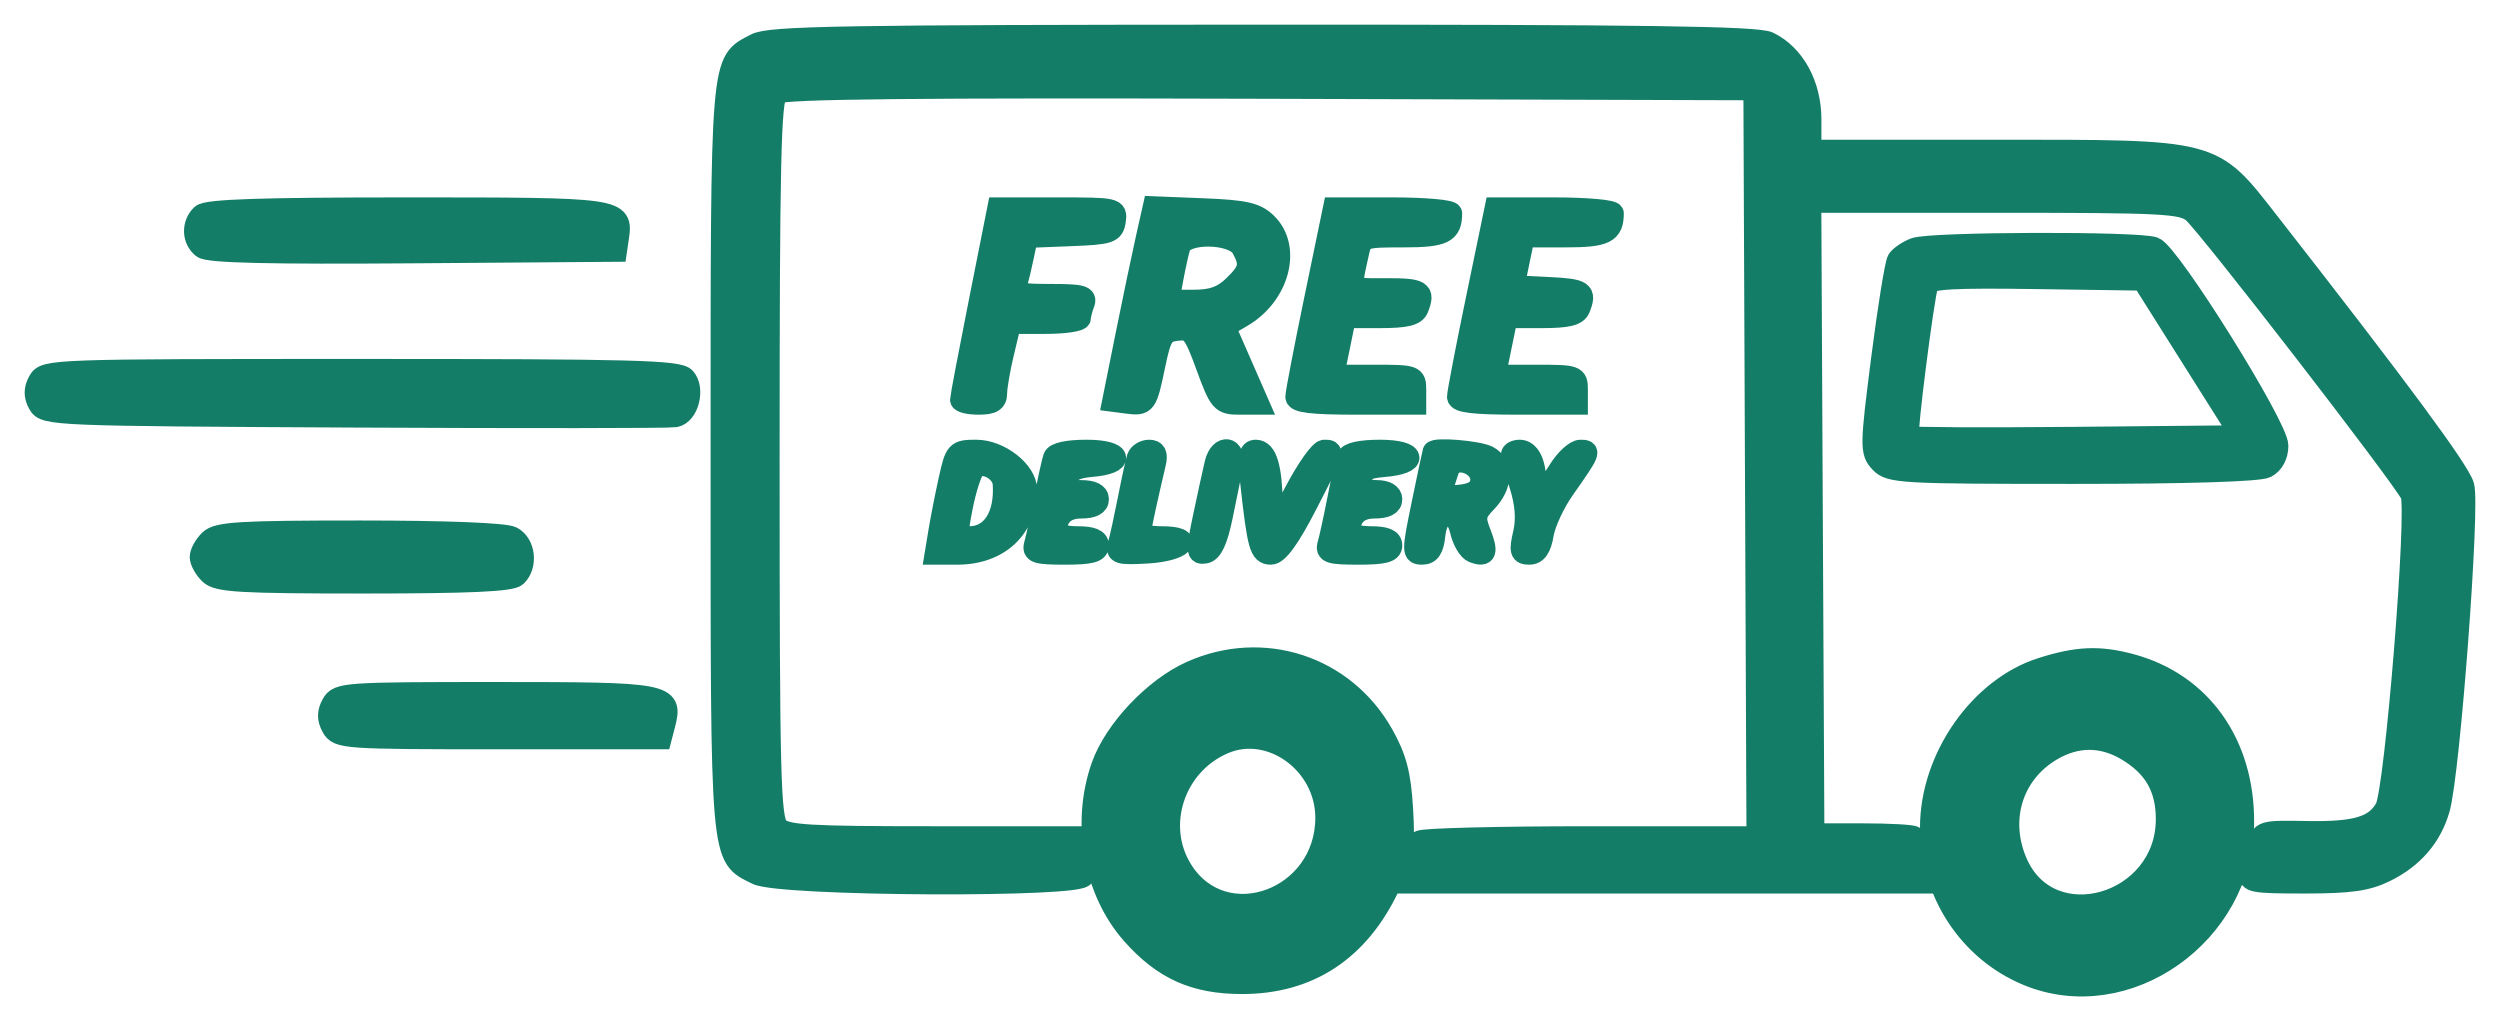 <svg width="71" height="29" viewBox="0 0 71 29" fill="none" xmlns="http://www.w3.org/2000/svg">
<mask id="path-1-outside-1_2248_10802" maskUnits="userSpaceOnUse" x="0" y="0" width="71" height="29" fill="black">
<rect fill="white" width="71" height="29"/>
<path fill-rule="evenodd" clip-rule="evenodd" d="M21.461 1.248C20.456 1.773 20.481 1.47 20.481 13.034C20.481 24.646 20.452 24.307 21.496 24.828C22.167 25.162 30.883 25.203 30.777 24.871C30.741 24.759 30.665 24.464 30.609 24.216L30.507 23.765H26.441C22.972 23.765 22.336 23.728 22.108 23.508C21.871 23.279 21.841 22.104 21.841 13.042C21.841 4.636 21.882 2.801 22.073 2.649C22.241 2.514 26.038 2.475 36.058 2.506L49.812 2.548L49.856 13.156L49.9 23.765H45.147C42.534 23.765 40.361 23.821 40.32 23.888C40.279 23.956 40.192 24.251 40.127 24.544L40.008 25.076H47.323H54.637L54.539 24.462C54.484 24.124 54.406 23.81 54.365 23.765C54.324 23.72 53.665 23.683 52.901 23.683H51.513L51.468 14.713L51.425 5.743H56.678C61.437 5.743 61.965 5.77 62.277 6.029C62.686 6.37 68.223 13.533 68.469 14.04C68.672 14.46 68.027 22.449 67.749 22.949C67.456 23.477 66.911 23.641 65.534 23.617C64.23 23.594 64.218 23.598 64.107 24.048C64.045 24.298 63.954 24.631 63.906 24.789C63.826 25.048 63.975 25.076 65.451 25.076C66.741 25.076 67.223 25.008 67.742 24.753C68.536 24.363 69.054 23.76 69.279 22.965C69.568 21.944 70.138 14.365 69.969 13.797C69.836 13.35 68.144 11.061 64.438 6.316C62.804 4.224 62.971 4.268 56.663 4.268H51.428V3.391C51.428 2.41 50.962 1.557 50.232 1.201C49.906 1.042 46.692 0.997 35.869 1C23.865 1.004 21.861 1.038 21.461 1.248ZM5.722 6.103C5.45 6.365 5.463 6.806 5.751 7.035C5.916 7.168 7.634 7.209 11.744 7.178L17.505 7.135L17.561 6.758C17.685 5.912 17.646 5.906 11.567 5.906C7.406 5.906 5.872 5.958 5.722 6.103ZM27.811 8.569C27.52 10.033 27.282 11.287 27.282 11.354C27.282 11.422 27.512 11.477 27.793 11.477C28.183 11.477 28.303 11.403 28.303 11.162C28.303 10.989 28.392 10.472 28.502 10.015L28.701 9.183H29.692C30.237 9.183 30.683 9.116 30.683 9.033C30.683 8.95 30.73 8.766 30.786 8.623C30.874 8.404 30.727 8.364 29.84 8.364C28.921 8.364 28.8 8.328 28.874 8.077C28.92 7.92 29.007 7.554 29.067 7.265L29.177 6.74L30.398 6.692C31.517 6.648 31.623 6.613 31.673 6.275C31.726 5.914 31.692 5.906 30.034 5.906H28.34L27.811 8.569ZM32.558 6.75C32.449 7.232 32.189 8.475 31.98 9.511L31.601 11.395L32.008 11.448C32.541 11.518 32.565 11.486 32.795 10.377C32.968 9.538 33.041 9.423 33.43 9.379C33.831 9.334 33.905 9.424 34.263 10.403C34.638 11.425 34.683 11.477 35.205 11.477H35.752L35.271 10.378L34.79 9.279L35.278 8.993C36.332 8.375 36.682 7.026 35.967 6.337C35.668 6.049 35.358 5.979 34.18 5.931L32.755 5.874L32.558 6.75ZM37.339 8.487C37.045 9.906 36.804 11.16 36.804 11.272C36.804 11.422 37.258 11.477 38.505 11.477H40.205V11.068C40.205 10.67 40.169 10.658 39.039 10.658H37.874L38.042 9.839L38.21 9.019H39.189C39.926 9.019 40.194 8.955 40.272 8.76C40.47 8.263 40.369 8.2 39.371 8.2C38.284 8.2 38.342 8.276 38.583 7.176C38.679 6.738 38.712 6.726 39.85 6.726C41.002 6.726 41.225 6.617 41.225 6.057C41.225 5.974 40.471 5.906 39.55 5.906H37.873L37.339 8.487ZM41.93 8.487C41.636 9.906 41.395 11.16 41.395 11.272C41.395 11.422 41.849 11.477 43.096 11.477H44.796V11.068C44.796 10.67 44.76 10.658 43.63 10.658H42.465L42.633 9.839L42.801 9.019H43.78C44.517 9.019 44.785 8.955 44.863 8.76C45.056 8.276 44.967 8.216 43.982 8.167L42.999 8.118L43.142 7.422L43.286 6.726H44.448C45.593 6.726 45.816 6.616 45.816 6.057C45.816 5.974 45.062 5.906 44.141 5.906H42.464L41.93 8.487ZM33.509 7.012C33.461 7.17 33.371 7.576 33.309 7.914L33.196 8.528H33.903C34.426 8.528 34.718 8.424 35.027 8.126C35.489 7.68 35.527 7.509 35.268 7.043C35.026 6.607 33.64 6.584 33.509 7.012ZM54.378 7.052C54.177 7.13 53.959 7.278 53.893 7.38C53.828 7.483 53.623 8.748 53.439 10.192C53.121 12.681 53.119 12.835 53.397 13.131C53.674 13.425 53.99 13.443 58.862 13.443C62.101 13.443 64.156 13.38 64.362 13.274C64.563 13.17 64.69 12.931 64.69 12.658C64.69 12.108 61.626 7.202 61.177 7.031C60.733 6.863 54.818 6.881 54.378 7.052ZM54.751 8.074C54.627 8.449 54.132 12.335 54.2 12.401C54.237 12.436 56.376 12.446 58.953 12.422L63.639 12.378L62.244 10.166L60.849 7.954L57.835 7.91C55.511 7.875 54.805 7.913 54.751 8.074ZM1.097 10.822C0.968 11.053 0.968 11.245 1.095 11.474C1.271 11.791 1.5 11.8 10.084 11.843C14.928 11.867 19.02 11.863 19.176 11.834C19.546 11.765 19.73 11.052 19.459 10.738C19.278 10.528 18.008 10.494 10.264 10.494C1.453 10.494 1.275 10.5 1.097 10.822ZM26.959 13.603C26.859 14.052 26.728 14.715 26.668 15.078L26.559 15.737H27.184C28.367 15.737 29.153 15.005 29.153 13.903C29.153 13.384 28.391 12.788 27.729 12.788C27.161 12.788 27.134 12.816 26.959 13.603ZM29.923 12.993C29.884 13.105 29.767 13.64 29.661 14.181C29.556 14.721 29.431 15.293 29.385 15.45C29.311 15.699 29.426 15.737 30.247 15.737C30.975 15.737 31.193 15.68 31.193 15.491C31.193 15.319 31.014 15.245 30.598 15.245C30.271 15.245 30.003 15.178 30.003 15.095C30.003 14.664 30.251 14.426 30.701 14.426C31.025 14.426 31.193 14.342 31.193 14.181C31.193 14.018 31.025 13.935 30.699 13.935C30.293 13.935 30.22 13.878 30.291 13.616C30.353 13.389 30.553 13.283 30.985 13.247C31.981 13.165 31.88 12.788 30.862 12.788C30.317 12.788 29.966 12.864 29.923 12.993ZM32.303 12.993C32.265 13.105 32.147 13.64 32.042 14.181C31.936 14.721 31.811 15.297 31.762 15.459C31.684 15.722 31.775 15.749 32.568 15.705C33.608 15.647 33.979 15.245 32.993 15.245C32.658 15.245 32.385 15.19 32.388 15.123C32.391 15.013 32.568 14.198 32.813 13.156C32.874 12.897 32.822 12.788 32.636 12.788C32.492 12.788 32.342 12.88 32.303 12.993ZM34.511 13.156C34.462 13.359 34.317 14.027 34.187 14.64C33.972 15.658 33.976 15.75 34.23 15.703C34.423 15.668 34.571 15.347 34.71 14.67C34.82 14.13 34.952 13.486 35.003 13.238C35.119 12.675 34.647 12.597 34.511 13.156ZM35.524 13.73C35.722 15.52 35.784 15.737 36.094 15.737C36.294 15.737 36.619 15.289 37.107 14.342C37.911 12.78 37.908 12.788 37.607 12.788C37.487 12.788 37.109 13.322 36.767 13.976L36.145 15.164L36.132 14.344C36.116 13.271 35.971 12.788 35.667 12.788C35.467 12.788 35.44 12.969 35.524 13.73ZM38.255 12.993C38.216 13.105 38.099 13.64 37.993 14.181C37.888 14.721 37.763 15.293 37.717 15.45C37.643 15.699 37.758 15.737 38.578 15.737C39.306 15.737 39.525 15.68 39.525 15.491C39.525 15.319 39.346 15.245 38.93 15.245C38.603 15.245 38.335 15.178 38.335 15.095C38.335 14.664 38.583 14.426 39.033 14.426C39.357 14.426 39.525 14.342 39.525 14.181C39.525 14.028 39.364 13.935 39.1 13.935C38.793 13.935 38.675 13.847 38.675 13.617C38.675 13.369 38.813 13.288 39.299 13.248C40.308 13.166 40.222 12.788 39.194 12.788C38.648 12.788 38.298 12.864 38.255 12.993ZM40.7 12.829C40.692 12.851 40.552 13.515 40.389 14.303C40.106 15.672 40.107 15.737 40.393 15.737C40.608 15.737 40.709 15.585 40.747 15.206C40.821 14.473 41.323 14.389 41.481 15.084C41.545 15.365 41.709 15.636 41.844 15.686C42.212 15.822 42.261 15.688 42.044 15.134C41.873 14.698 41.895 14.587 42.217 14.254C42.674 13.781 42.693 13.182 42.257 12.957C41.975 12.812 40.743 12.71 40.7 12.829ZM42.928 12.911C42.929 12.978 43.037 13.376 43.169 13.794C43.329 14.302 43.362 14.751 43.27 15.146C43.152 15.652 43.175 15.737 43.431 15.737C43.642 15.737 43.76 15.567 43.827 15.168C43.88 14.855 44.145 14.284 44.416 13.898C45.166 12.831 45.184 12.788 44.885 12.788C44.736 12.788 44.457 13.046 44.263 13.361C43.875 13.996 43.606 14.102 43.606 13.62C43.606 13.132 43.423 12.788 43.163 12.788C43.032 12.788 42.927 12.843 42.928 12.911ZM27.665 13.324C27.575 13.434 27.425 13.912 27.331 14.385C27.168 15.212 27.176 15.245 27.536 15.245C28.171 15.245 28.555 14.64 28.492 13.736C28.465 13.349 27.881 13.058 27.665 13.324ZM41.135 13.361C41.091 13.496 41.018 13.722 40.971 13.863C40.905 14.066 41.003 14.108 41.438 14.068C41.816 14.033 42.007 13.92 42.048 13.709C42.149 13.196 41.294 12.871 41.135 13.361ZM5.955 15.339C5.808 15.481 5.688 15.697 5.688 15.819C5.688 15.941 5.808 16.157 5.955 16.299C6.183 16.519 6.823 16.556 10.342 16.556C13.319 16.556 14.518 16.502 14.666 16.36C14.978 16.059 14.909 15.441 14.541 15.251C14.341 15.148 12.646 15.082 10.217 15.082C6.812 15.082 6.183 15.12 5.955 15.339ZM33.822 19.074C32.775 19.544 31.653 20.733 31.291 21.756C30.716 23.383 31.064 25.308 32.156 26.537C33.039 27.531 33.934 27.931 35.274 27.931C37.175 27.93 38.588 27 39.451 25.181C39.852 24.337 39.898 24.07 39.831 22.963C39.772 21.982 39.649 21.517 39.273 20.85C38.177 18.911 35.865 18.157 33.822 19.074ZM57.974 18.978C56.218 19.538 54.828 21.534 54.828 23.496C54.828 25.345 55.916 27.005 57.579 27.694C60.392 28.86 63.694 26.535 63.717 23.371C63.734 21.122 62.508 19.401 60.509 18.866C59.615 18.627 58.988 18.654 57.974 18.978ZM9.429 19.997C9.299 20.23 9.299 20.419 9.429 20.652C9.604 20.968 9.785 20.98 14.192 20.98H18.774L18.881 20.568C19.108 19.697 18.962 19.669 14.09 19.669C9.785 19.669 9.604 19.682 9.429 19.997ZM34.758 21.114C33.346 21.718 32.778 23.452 33.578 24.717C34.77 26.601 37.655 25.545 37.655 23.224C37.655 21.685 36.091 20.545 34.758 21.114ZM58.27 21.307C57.153 21.963 56.748 23.268 57.279 24.495C58.22 26.664 61.525 25.705 61.525 23.264C61.525 22.369 61.173 21.762 60.388 21.3C59.694 20.893 58.971 20.895 58.27 21.307Z"/>
</mask>
<path fill-rule="evenodd" clip-rule="evenodd" d="M21.461 1.248C20.456 1.773 20.481 1.47 20.481 13.034C20.481 24.646 20.452 24.307 21.496 24.828C22.167 25.162 30.883 25.203 30.777 24.871C30.741 24.759 30.665 24.464 30.609 24.216L30.507 23.765H26.441C22.972 23.765 22.336 23.728 22.108 23.508C21.871 23.279 21.841 22.104 21.841 13.042C21.841 4.636 21.882 2.801 22.073 2.649C22.241 2.514 26.038 2.475 36.058 2.506L49.812 2.548L49.856 13.156L49.9 23.765H45.147C42.534 23.765 40.361 23.821 40.32 23.888C40.279 23.956 40.192 24.251 40.127 24.544L40.008 25.076H47.323H54.637L54.539 24.462C54.484 24.124 54.406 23.81 54.365 23.765C54.324 23.72 53.665 23.683 52.901 23.683H51.513L51.468 14.713L51.425 5.743H56.678C61.437 5.743 61.965 5.77 62.277 6.029C62.686 6.37 68.223 13.533 68.469 14.04C68.672 14.46 68.027 22.449 67.749 22.949C67.456 23.477 66.911 23.641 65.534 23.617C64.23 23.594 64.218 23.598 64.107 24.048C64.045 24.298 63.954 24.631 63.906 24.789C63.826 25.048 63.975 25.076 65.451 25.076C66.741 25.076 67.223 25.008 67.742 24.753C68.536 24.363 69.054 23.76 69.279 22.965C69.568 21.944 70.138 14.365 69.969 13.797C69.836 13.35 68.144 11.061 64.438 6.316C62.804 4.224 62.971 4.268 56.663 4.268H51.428V3.391C51.428 2.41 50.962 1.557 50.232 1.201C49.906 1.042 46.692 0.997 35.869 1C23.865 1.004 21.861 1.038 21.461 1.248ZM5.722 6.103C5.45 6.365 5.463 6.806 5.751 7.035C5.916 7.168 7.634 7.209 11.744 7.178L17.505 7.135L17.561 6.758C17.685 5.912 17.646 5.906 11.567 5.906C7.406 5.906 5.872 5.958 5.722 6.103ZM27.811 8.569C27.52 10.033 27.282 11.287 27.282 11.354C27.282 11.422 27.512 11.477 27.793 11.477C28.183 11.477 28.303 11.403 28.303 11.162C28.303 10.989 28.392 10.472 28.502 10.015L28.701 9.183H29.692C30.237 9.183 30.683 9.116 30.683 9.033C30.683 8.95 30.73 8.766 30.786 8.623C30.874 8.404 30.727 8.364 29.84 8.364C28.921 8.364 28.8 8.328 28.874 8.077C28.92 7.92 29.007 7.554 29.067 7.265L29.177 6.74L30.398 6.692C31.517 6.648 31.623 6.613 31.673 6.275C31.726 5.914 31.692 5.906 30.034 5.906H28.34L27.811 8.569ZM32.558 6.75C32.449 7.232 32.189 8.475 31.98 9.511L31.601 11.395L32.008 11.448C32.541 11.518 32.565 11.486 32.795 10.377C32.968 9.538 33.041 9.423 33.43 9.379C33.831 9.334 33.905 9.424 34.263 10.403C34.638 11.425 34.683 11.477 35.205 11.477H35.752L35.271 10.378L34.79 9.279L35.278 8.993C36.332 8.375 36.682 7.026 35.967 6.337C35.668 6.049 35.358 5.979 34.18 5.931L32.755 5.874L32.558 6.75ZM37.339 8.487C37.045 9.906 36.804 11.16 36.804 11.272C36.804 11.422 37.258 11.477 38.505 11.477H40.205V11.068C40.205 10.67 40.169 10.658 39.039 10.658H37.874L38.042 9.839L38.21 9.019H39.189C39.926 9.019 40.194 8.955 40.272 8.76C40.47 8.263 40.369 8.2 39.371 8.2C38.284 8.2 38.342 8.276 38.583 7.176C38.679 6.738 38.712 6.726 39.85 6.726C41.002 6.726 41.225 6.617 41.225 6.057C41.225 5.974 40.471 5.906 39.55 5.906H37.873L37.339 8.487ZM41.93 8.487C41.636 9.906 41.395 11.16 41.395 11.272C41.395 11.422 41.849 11.477 43.096 11.477H44.796V11.068C44.796 10.67 44.76 10.658 43.63 10.658H42.465L42.633 9.839L42.801 9.019H43.78C44.517 9.019 44.785 8.955 44.863 8.76C45.056 8.276 44.967 8.216 43.982 8.167L42.999 8.118L43.142 7.422L43.286 6.726H44.448C45.593 6.726 45.816 6.616 45.816 6.057C45.816 5.974 45.062 5.906 44.141 5.906H42.464L41.93 8.487ZM33.509 7.012C33.461 7.17 33.371 7.576 33.309 7.914L33.196 8.528H33.903C34.426 8.528 34.718 8.424 35.027 8.126C35.489 7.68 35.527 7.509 35.268 7.043C35.026 6.607 33.64 6.584 33.509 7.012ZM54.378 7.052C54.177 7.13 53.959 7.278 53.893 7.38C53.828 7.483 53.623 8.748 53.439 10.192C53.121 12.681 53.119 12.835 53.397 13.131C53.674 13.425 53.99 13.443 58.862 13.443C62.101 13.443 64.156 13.38 64.362 13.274C64.563 13.17 64.69 12.931 64.69 12.658C64.69 12.108 61.626 7.202 61.177 7.031C60.733 6.863 54.818 6.881 54.378 7.052ZM54.751 8.074C54.627 8.449 54.132 12.335 54.2 12.401C54.237 12.436 56.376 12.446 58.953 12.422L63.639 12.378L62.244 10.166L60.849 7.954L57.835 7.91C55.511 7.875 54.805 7.913 54.751 8.074ZM1.097 10.822C0.968 11.053 0.968 11.245 1.095 11.474C1.271 11.791 1.5 11.8 10.084 11.843C14.928 11.867 19.02 11.863 19.176 11.834C19.546 11.765 19.73 11.052 19.459 10.738C19.278 10.528 18.008 10.494 10.264 10.494C1.453 10.494 1.275 10.5 1.097 10.822ZM26.959 13.603C26.859 14.052 26.728 14.715 26.668 15.078L26.559 15.737H27.184C28.367 15.737 29.153 15.005 29.153 13.903C29.153 13.384 28.391 12.788 27.729 12.788C27.161 12.788 27.134 12.816 26.959 13.603ZM29.923 12.993C29.884 13.105 29.767 13.64 29.661 14.181C29.556 14.721 29.431 15.293 29.385 15.45C29.311 15.699 29.426 15.737 30.247 15.737C30.975 15.737 31.193 15.68 31.193 15.491C31.193 15.319 31.014 15.245 30.598 15.245C30.271 15.245 30.003 15.178 30.003 15.095C30.003 14.664 30.251 14.426 30.701 14.426C31.025 14.426 31.193 14.342 31.193 14.181C31.193 14.018 31.025 13.935 30.699 13.935C30.293 13.935 30.22 13.878 30.291 13.616C30.353 13.389 30.553 13.283 30.985 13.247C31.981 13.165 31.88 12.788 30.862 12.788C30.317 12.788 29.966 12.864 29.923 12.993ZM32.303 12.993C32.265 13.105 32.147 13.64 32.042 14.181C31.936 14.721 31.811 15.297 31.762 15.459C31.684 15.722 31.775 15.749 32.568 15.705C33.608 15.647 33.979 15.245 32.993 15.245C32.658 15.245 32.385 15.19 32.388 15.123C32.391 15.013 32.568 14.198 32.813 13.156C32.874 12.897 32.822 12.788 32.636 12.788C32.492 12.788 32.342 12.88 32.303 12.993ZM34.511 13.156C34.462 13.359 34.317 14.027 34.187 14.64C33.972 15.658 33.976 15.75 34.23 15.703C34.423 15.668 34.571 15.347 34.71 14.67C34.82 14.13 34.952 13.486 35.003 13.238C35.119 12.675 34.647 12.597 34.511 13.156ZM35.524 13.73C35.722 15.52 35.784 15.737 36.094 15.737C36.294 15.737 36.619 15.289 37.107 14.342C37.911 12.78 37.908 12.788 37.607 12.788C37.487 12.788 37.109 13.322 36.767 13.976L36.145 15.164L36.132 14.344C36.116 13.271 35.971 12.788 35.667 12.788C35.467 12.788 35.44 12.969 35.524 13.73ZM38.255 12.993C38.216 13.105 38.099 13.64 37.993 14.181C37.888 14.721 37.763 15.293 37.717 15.45C37.643 15.699 37.758 15.737 38.578 15.737C39.306 15.737 39.525 15.68 39.525 15.491C39.525 15.319 39.346 15.245 38.93 15.245C38.603 15.245 38.335 15.178 38.335 15.095C38.335 14.664 38.583 14.426 39.033 14.426C39.357 14.426 39.525 14.342 39.525 14.181C39.525 14.028 39.364 13.935 39.1 13.935C38.793 13.935 38.675 13.847 38.675 13.617C38.675 13.369 38.813 13.288 39.299 13.248C40.308 13.166 40.222 12.788 39.194 12.788C38.648 12.788 38.298 12.864 38.255 12.993ZM40.7 12.829C40.692 12.851 40.552 13.515 40.389 14.303C40.106 15.672 40.107 15.737 40.393 15.737C40.608 15.737 40.709 15.585 40.747 15.206C40.821 14.473 41.323 14.389 41.481 15.084C41.545 15.365 41.709 15.636 41.844 15.686C42.212 15.822 42.261 15.688 42.044 15.134C41.873 14.698 41.895 14.587 42.217 14.254C42.674 13.781 42.693 13.182 42.257 12.957C41.975 12.812 40.743 12.71 40.7 12.829ZM42.928 12.911C42.929 12.978 43.037 13.376 43.169 13.794C43.329 14.302 43.362 14.751 43.27 15.146C43.152 15.652 43.175 15.737 43.431 15.737C43.642 15.737 43.76 15.567 43.827 15.168C43.88 14.855 44.145 14.284 44.416 13.898C45.166 12.831 45.184 12.788 44.885 12.788C44.736 12.788 44.457 13.046 44.263 13.361C43.875 13.996 43.606 14.102 43.606 13.62C43.606 13.132 43.423 12.788 43.163 12.788C43.032 12.788 42.927 12.843 42.928 12.911ZM27.665 13.324C27.575 13.434 27.425 13.912 27.331 14.385C27.168 15.212 27.176 15.245 27.536 15.245C28.171 15.245 28.555 14.64 28.492 13.736C28.465 13.349 27.881 13.058 27.665 13.324ZM41.135 13.361C41.091 13.496 41.018 13.722 40.971 13.863C40.905 14.066 41.003 14.108 41.438 14.068C41.816 14.033 42.007 13.92 42.048 13.709C42.149 13.196 41.294 12.871 41.135 13.361ZM5.955 15.339C5.808 15.481 5.688 15.697 5.688 15.819C5.688 15.941 5.808 16.157 5.955 16.299C6.183 16.519 6.823 16.556 10.342 16.556C13.319 16.556 14.518 16.502 14.666 16.36C14.978 16.059 14.909 15.441 14.541 15.251C14.341 15.148 12.646 15.082 10.217 15.082C6.812 15.082 6.183 15.12 5.955 15.339ZM33.822 19.074C32.775 19.544 31.653 20.733 31.291 21.756C30.716 23.383 31.064 25.308 32.156 26.537C33.039 27.531 33.934 27.931 35.274 27.931C37.175 27.93 38.588 27 39.451 25.181C39.852 24.337 39.898 24.07 39.831 22.963C39.772 21.982 39.649 21.517 39.273 20.85C38.177 18.911 35.865 18.157 33.822 19.074ZM57.974 18.978C56.218 19.538 54.828 21.534 54.828 23.496C54.828 25.345 55.916 27.005 57.579 27.694C60.392 28.86 63.694 26.535 63.717 23.371C63.734 21.122 62.508 19.401 60.509 18.866C59.615 18.627 58.988 18.654 57.974 18.978ZM9.429 19.997C9.299 20.23 9.299 20.419 9.429 20.652C9.604 20.968 9.785 20.98 14.192 20.98H18.774L18.881 20.568C19.108 19.697 18.962 19.669 14.09 19.669C9.785 19.669 9.604 19.682 9.429 19.997ZM34.758 21.114C33.346 21.718 32.778 23.452 33.578 24.717C34.77 26.601 37.655 25.545 37.655 23.224C37.655 21.685 36.091 20.545 34.758 21.114ZM58.27 21.307C57.153 21.963 56.748 23.268 57.279 24.495C58.22 26.664 61.525 25.705 61.525 23.264C61.525 22.369 61.173 21.762 60.388 21.3C59.694 20.893 58.971 20.895 58.27 21.307Z" fill="#137D67"/>
<path fill-rule="evenodd" clip-rule="evenodd" d="M21.461 1.248C20.456 1.773 20.481 1.47 20.481 13.034C20.481 24.646 20.452 24.307 21.496 24.828C22.167 25.162 30.883 25.203 30.777 24.871C30.741 24.759 30.665 24.464 30.609 24.216L30.507 23.765H26.441C22.972 23.765 22.336 23.728 22.108 23.508C21.871 23.279 21.841 22.104 21.841 13.042C21.841 4.636 21.882 2.801 22.073 2.649C22.241 2.514 26.038 2.475 36.058 2.506L49.812 2.548L49.856 13.156L49.9 23.765H45.147C42.534 23.765 40.361 23.821 40.32 23.888C40.279 23.956 40.192 24.251 40.127 24.544L40.008 25.076H47.323H54.637L54.539 24.462C54.484 24.124 54.406 23.81 54.365 23.765C54.324 23.72 53.665 23.683 52.901 23.683H51.513L51.468 14.713L51.425 5.743H56.678C61.437 5.743 61.965 5.77 62.277 6.029C62.686 6.37 68.223 13.533 68.469 14.04C68.672 14.46 68.027 22.449 67.749 22.949C67.456 23.477 66.911 23.641 65.534 23.617C64.23 23.594 64.218 23.598 64.107 24.048C64.045 24.298 63.954 24.631 63.906 24.789C63.826 25.048 63.975 25.076 65.451 25.076C66.741 25.076 67.223 25.008 67.742 24.753C68.536 24.363 69.054 23.76 69.279 22.965C69.568 21.944 70.138 14.365 69.969 13.797C69.836 13.35 68.144 11.061 64.438 6.316C62.804 4.224 62.971 4.268 56.663 4.268H51.428V3.391C51.428 2.41 50.962 1.557 50.232 1.201C49.906 1.042 46.692 0.997 35.869 1C23.865 1.004 21.861 1.038 21.461 1.248ZM5.722 6.103C5.45 6.365 5.463 6.806 5.751 7.035C5.916 7.168 7.634 7.209 11.744 7.178L17.505 7.135L17.561 6.758C17.685 5.912 17.646 5.906 11.567 5.906C7.406 5.906 5.872 5.958 5.722 6.103ZM27.811 8.569C27.52 10.033 27.282 11.287 27.282 11.354C27.282 11.422 27.512 11.477 27.793 11.477C28.183 11.477 28.303 11.403 28.303 11.162C28.303 10.989 28.392 10.472 28.502 10.015L28.701 9.183H29.692C30.237 9.183 30.683 9.116 30.683 9.033C30.683 8.95 30.73 8.766 30.786 8.623C30.874 8.404 30.727 8.364 29.84 8.364C28.921 8.364 28.8 8.328 28.874 8.077C28.92 7.92 29.007 7.554 29.067 7.265L29.177 6.74L30.398 6.692C31.517 6.648 31.623 6.613 31.673 6.275C31.726 5.914 31.692 5.906 30.034 5.906H28.34L27.811 8.569ZM32.558 6.75C32.449 7.232 32.189 8.475 31.98 9.511L31.601 11.395L32.008 11.448C32.541 11.518 32.565 11.486 32.795 10.377C32.968 9.538 33.041 9.423 33.43 9.379C33.831 9.334 33.905 9.424 34.263 10.403C34.638 11.425 34.683 11.477 35.205 11.477H35.752L35.271 10.378L34.79 9.279L35.278 8.993C36.332 8.375 36.682 7.026 35.967 6.337C35.668 6.049 35.358 5.979 34.18 5.931L32.755 5.874L32.558 6.75ZM37.339 8.487C37.045 9.906 36.804 11.16 36.804 11.272C36.804 11.422 37.258 11.477 38.505 11.477H40.205V11.068C40.205 10.67 40.169 10.658 39.039 10.658H37.874L38.042 9.839L38.21 9.019H39.189C39.926 9.019 40.194 8.955 40.272 8.76C40.47 8.263 40.369 8.2 39.371 8.2C38.284 8.2 38.342 8.276 38.583 7.176C38.679 6.738 38.712 6.726 39.85 6.726C41.002 6.726 41.225 6.617 41.225 6.057C41.225 5.974 40.471 5.906 39.55 5.906H37.873L37.339 8.487ZM41.93 8.487C41.636 9.906 41.395 11.16 41.395 11.272C41.395 11.422 41.849 11.477 43.096 11.477H44.796V11.068C44.796 10.67 44.76 10.658 43.63 10.658H42.465L42.633 9.839L42.801 9.019H43.78C44.517 9.019 44.785 8.955 44.863 8.76C45.056 8.276 44.967 8.216 43.982 8.167L42.999 8.118L43.142 7.422L43.286 6.726H44.448C45.593 6.726 45.816 6.616 45.816 6.057C45.816 5.974 45.062 5.906 44.141 5.906H42.464L41.93 8.487ZM33.509 7.012C33.461 7.17 33.371 7.576 33.309 7.914L33.196 8.528H33.903C34.426 8.528 34.718 8.424 35.027 8.126C35.489 7.68 35.527 7.509 35.268 7.043C35.026 6.607 33.64 6.584 33.509 7.012ZM54.378 7.052C54.177 7.13 53.959 7.278 53.893 7.38C53.828 7.483 53.623 8.748 53.439 10.192C53.121 12.681 53.119 12.835 53.397 13.131C53.674 13.425 53.99 13.443 58.862 13.443C62.101 13.443 64.156 13.38 64.362 13.274C64.563 13.17 64.69 12.931 64.69 12.658C64.69 12.108 61.626 7.202 61.177 7.031C60.733 6.863 54.818 6.881 54.378 7.052ZM54.751 8.074C54.627 8.449 54.132 12.335 54.2 12.401C54.237 12.436 56.376 12.446 58.953 12.422L63.639 12.378L62.244 10.166L60.849 7.954L57.835 7.91C55.511 7.875 54.805 7.913 54.751 8.074ZM1.097 10.822C0.968 11.053 0.968 11.245 1.095 11.474C1.271 11.791 1.5 11.8 10.084 11.843C14.928 11.867 19.02 11.863 19.176 11.834C19.546 11.765 19.73 11.052 19.459 10.738C19.278 10.528 18.008 10.494 10.264 10.494C1.453 10.494 1.275 10.5 1.097 10.822ZM26.959 13.603C26.859 14.052 26.728 14.715 26.668 15.078L26.559 15.737H27.184C28.367 15.737 29.153 15.005 29.153 13.903C29.153 13.384 28.391 12.788 27.729 12.788C27.161 12.788 27.134 12.816 26.959 13.603ZM29.923 12.993C29.884 13.105 29.767 13.64 29.661 14.181C29.556 14.721 29.431 15.293 29.385 15.45C29.311 15.699 29.426 15.737 30.247 15.737C30.975 15.737 31.193 15.68 31.193 15.491C31.193 15.319 31.014 15.245 30.598 15.245C30.271 15.245 30.003 15.178 30.003 15.095C30.003 14.664 30.251 14.426 30.701 14.426C31.025 14.426 31.193 14.342 31.193 14.181C31.193 14.018 31.025 13.935 30.699 13.935C30.293 13.935 30.22 13.878 30.291 13.616C30.353 13.389 30.553 13.283 30.985 13.247C31.981 13.165 31.88 12.788 30.862 12.788C30.317 12.788 29.966 12.864 29.923 12.993ZM32.303 12.993C32.265 13.105 32.147 13.64 32.042 14.181C31.936 14.721 31.811 15.297 31.762 15.459C31.684 15.722 31.775 15.749 32.568 15.705C33.608 15.647 33.979 15.245 32.993 15.245C32.658 15.245 32.385 15.19 32.388 15.123C32.391 15.013 32.568 14.198 32.813 13.156C32.874 12.897 32.822 12.788 32.636 12.788C32.492 12.788 32.342 12.88 32.303 12.993ZM34.511 13.156C34.462 13.359 34.317 14.027 34.187 14.64C33.972 15.658 33.976 15.75 34.23 15.703C34.423 15.668 34.571 15.347 34.71 14.67C34.82 14.13 34.952 13.486 35.003 13.238C35.119 12.675 34.647 12.597 34.511 13.156ZM35.524 13.73C35.722 15.52 35.784 15.737 36.094 15.737C36.294 15.737 36.619 15.289 37.107 14.342C37.911 12.78 37.908 12.788 37.607 12.788C37.487 12.788 37.109 13.322 36.767 13.976L36.145 15.164L36.132 14.344C36.116 13.271 35.971 12.788 35.667 12.788C35.467 12.788 35.44 12.969 35.524 13.73ZM38.255 12.993C38.216 13.105 38.099 13.64 37.993 14.181C37.888 14.721 37.763 15.293 37.717 15.45C37.643 15.699 37.758 15.737 38.578 15.737C39.306 15.737 39.525 15.68 39.525 15.491C39.525 15.319 39.346 15.245 38.93 15.245C38.603 15.245 38.335 15.178 38.335 15.095C38.335 14.664 38.583 14.426 39.033 14.426C39.357 14.426 39.525 14.342 39.525 14.181C39.525 14.028 39.364 13.935 39.1 13.935C38.793 13.935 38.675 13.847 38.675 13.617C38.675 13.369 38.813 13.288 39.299 13.248C40.308 13.166 40.222 12.788 39.194 12.788C38.648 12.788 38.298 12.864 38.255 12.993ZM40.7 12.829C40.692 12.851 40.552 13.515 40.389 14.303C40.106 15.672 40.107 15.737 40.393 15.737C40.608 15.737 40.709 15.585 40.747 15.206C40.821 14.473 41.323 14.389 41.481 15.084C41.545 15.365 41.709 15.636 41.844 15.686C42.212 15.822 42.261 15.688 42.044 15.134C41.873 14.698 41.895 14.587 42.217 14.254C42.674 13.781 42.693 13.182 42.257 12.957C41.975 12.812 40.743 12.71 40.7 12.829ZM42.928 12.911C42.929 12.978 43.037 13.376 43.169 13.794C43.329 14.302 43.362 14.751 43.27 15.146C43.152 15.652 43.175 15.737 43.431 15.737C43.642 15.737 43.76 15.567 43.827 15.168C43.88 14.855 44.145 14.284 44.416 13.898C45.166 12.831 45.184 12.788 44.885 12.788C44.736 12.788 44.457 13.046 44.263 13.361C43.875 13.996 43.606 14.102 43.606 13.62C43.606 13.132 43.423 12.788 43.163 12.788C43.032 12.788 42.927 12.843 42.928 12.911ZM27.665 13.324C27.575 13.434 27.425 13.912 27.331 14.385C27.168 15.212 27.176 15.245 27.536 15.245C28.171 15.245 28.555 14.64 28.492 13.736C28.465 13.349 27.881 13.058 27.665 13.324ZM41.135 13.361C41.091 13.496 41.018 13.722 40.971 13.863C40.905 14.066 41.003 14.108 41.438 14.068C41.816 14.033 42.007 13.92 42.048 13.709C42.149 13.196 41.294 12.871 41.135 13.361ZM5.955 15.339C5.808 15.481 5.688 15.697 5.688 15.819C5.688 15.941 5.808 16.157 5.955 16.299C6.183 16.519 6.823 16.556 10.342 16.556C13.319 16.556 14.518 16.502 14.666 16.36C14.978 16.059 14.909 15.441 14.541 15.251C14.341 15.148 12.646 15.082 10.217 15.082C6.812 15.082 6.183 15.12 5.955 15.339ZM33.822 19.074C32.775 19.544 31.653 20.733 31.291 21.756C30.716 23.383 31.064 25.308 32.156 26.537C33.039 27.531 33.934 27.931 35.274 27.931C37.175 27.93 38.588 27 39.451 25.181C39.852 24.337 39.898 24.07 39.831 22.963C39.772 21.982 39.649 21.517 39.273 20.85C38.177 18.911 35.865 18.157 33.822 19.074ZM57.974 18.978C56.218 19.538 54.828 21.534 54.828 23.496C54.828 25.345 55.916 27.005 57.579 27.694C60.392 28.86 63.694 26.535 63.717 23.371C63.734 21.122 62.508 19.401 60.509 18.866C59.615 18.627 58.988 18.654 57.974 18.978ZM9.429 19.997C9.299 20.23 9.299 20.419 9.429 20.652C9.604 20.968 9.785 20.98 14.192 20.98H18.774L18.881 20.568C19.108 19.697 18.962 19.669 14.09 19.669C9.785 19.669 9.604 19.682 9.429 19.997ZM34.758 21.114C33.346 21.718 32.778 23.452 33.578 24.717C34.77 26.601 37.655 25.545 37.655 23.224C37.655 21.685 36.091 20.545 34.758 21.114ZM58.27 21.307C57.153 21.963 56.748 23.268 57.279 24.495C58.22 26.664 61.525 25.705 61.525 23.264C61.525 22.369 61.173 21.762 60.388 21.3C59.694 20.893 58.971 20.895 58.27 21.307Z" stroke="#137D67" stroke-width="0.6" mask="url(#path-1-outside-1_2248_10802)"/>
</svg>
